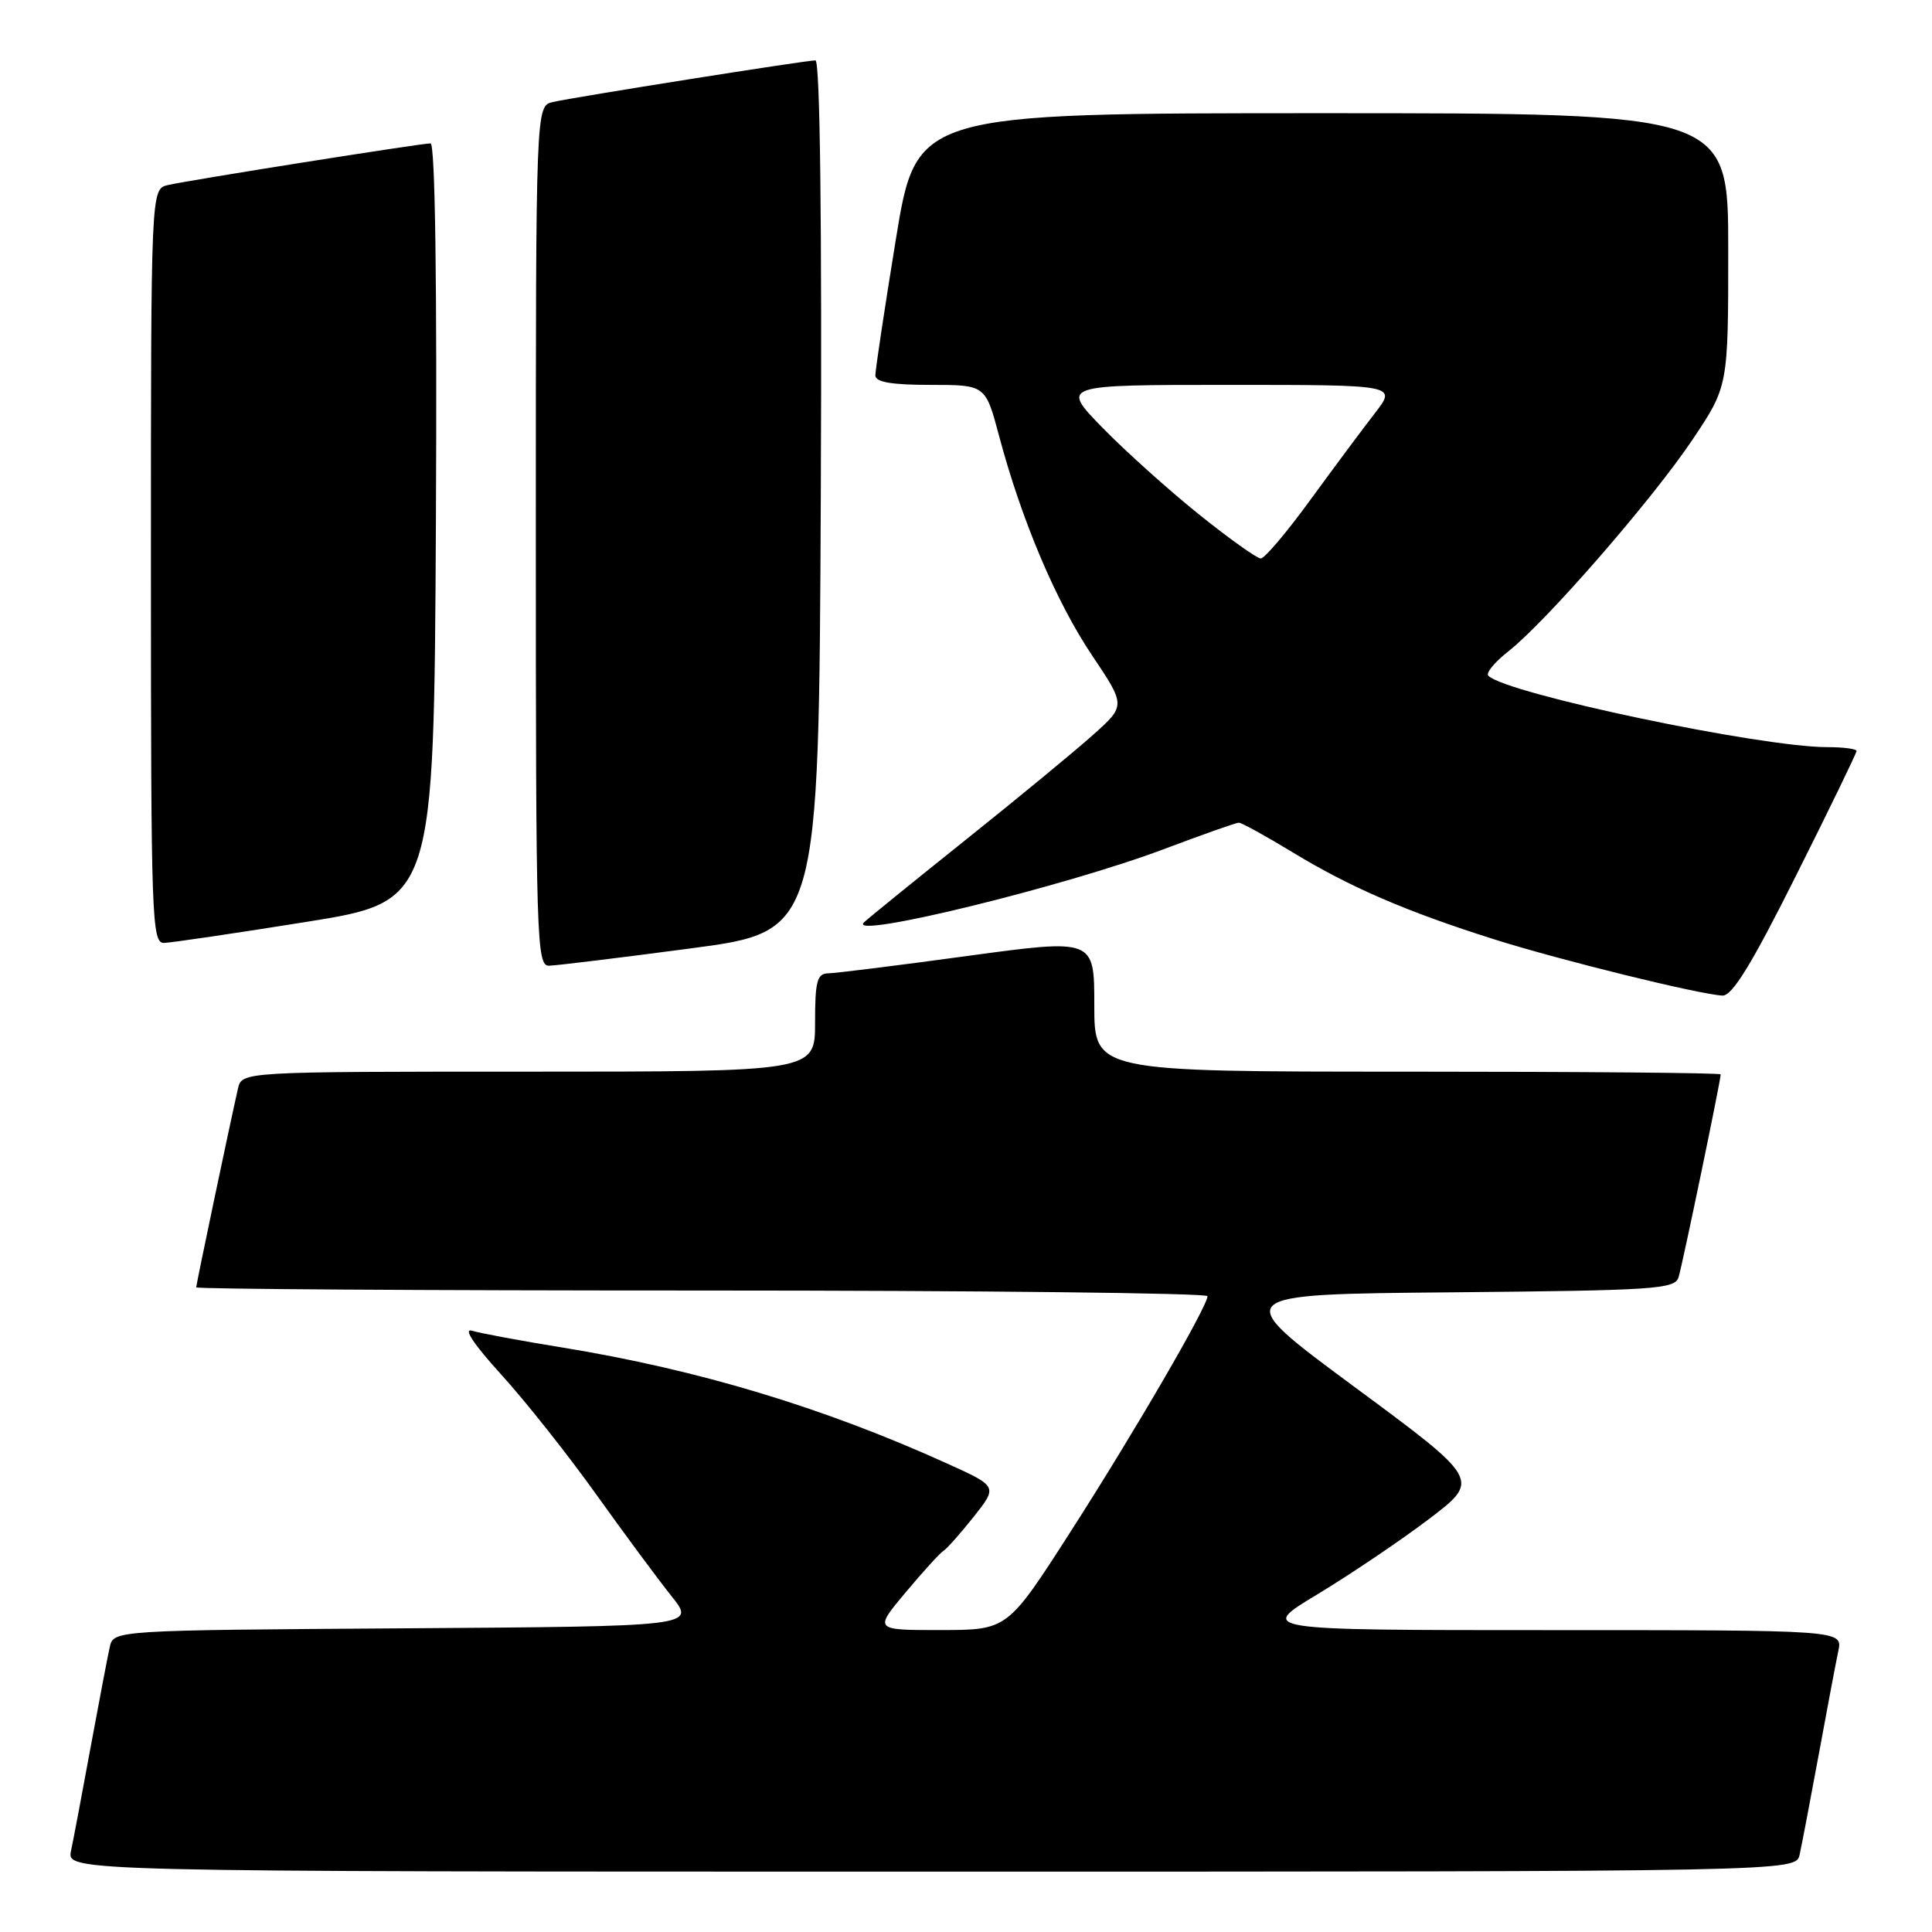 <?xml version="1.0" encoding="UTF-8" standalone="no"?>
<!DOCTYPE svg PUBLIC "-//W3C//DTD SVG 1.1//EN" "http://www.w3.org/Graphics/SVG/1.1/DTD/svg11.dtd" >
<svg xmlns="http://www.w3.org/2000/svg" xmlns:xlink="http://www.w3.org/1999/xlink" version="1.1" viewBox="0 0 256 256">
 <g >
 <path fill="currentColor"
d=" M 238.46 245.75 C 238.74 244.51 239.87 238.55 240.99 232.50 C 242.10 226.45 243.27 220.26 243.59 218.75 C 244.16 216.00 244.16 216.00 205.42 216.00 C 166.68 216.00 166.68 216.00 174.59 211.24 C 178.94 208.61 185.57 204.14 189.33 201.29 C 196.16 196.10 196.16 196.10 179.51 183.80 C 162.86 171.50 162.86 171.50 192.37 171.24 C 219.36 170.99 221.92 170.82 222.42 169.24 C 222.92 167.64 228.00 143.18 228.00 142.36 C 228.00 142.16 209.32 142.00 186.50 142.00 C 145.00 142.00 145.00 142.00 145.00 133.19 C 145.00 124.39 145.00 124.39 128.25 126.66 C 119.04 127.92 110.71 128.96 109.75 128.97 C 108.27 129.00 108.00 129.99 108.00 135.50 C 108.00 142.00 108.00 142.00 70.02 142.00 C 32.04 142.00 32.04 142.00 31.53 144.25 C 30.46 148.94 26.00 170.18 26.00 170.58 C 26.00 170.81 56.15 171.00 93.00 171.00 C 129.85 171.00 160.00 171.34 160.00 171.75 C 159.99 173.13 150.27 189.85 141.84 202.98 C 133.50 215.98 133.50 215.98 124.66 215.99 C 115.81 216.00 115.81 216.00 120.00 211.00 C 122.30 208.25 124.56 205.77 125.02 205.49 C 125.48 205.20 127.28 203.17 129.03 200.97 C 132.20 196.96 132.20 196.96 125.51 193.93 C 109.08 186.48 92.55 181.50 74.50 178.55 C 69.00 177.66 63.62 176.66 62.55 176.33 C 61.33 175.96 62.80 178.16 66.40 182.12 C 69.60 185.63 75.26 192.78 78.99 198.00 C 82.72 203.22 87.22 209.30 88.98 211.50 C 92.18 215.50 92.18 215.50 53.61 215.76 C 15.03 216.02 15.03 216.02 14.54 218.26 C 14.26 219.49 13.13 225.45 12.01 231.50 C 10.90 237.55 9.73 243.74 9.41 245.25 C 8.84 248.00 8.84 248.00 123.40 248.00 C 237.96 248.00 237.96 248.00 238.46 245.75 Z  M 237.99 116.01 C 242.40 107.22 246.00 99.79 246.00 99.51 C 246.00 99.23 244.26 99.00 242.13 99.00 C 233.26 99.00 199.57 91.91 197.21 89.54 C 196.85 89.19 198.04 87.74 199.85 86.32 C 204.84 82.41 218.90 66.25 224.25 58.28 C 229.00 51.19 229.00 51.19 229.00 33.09 C 229.00 15.00 229.00 15.00 175.21 15.00 C 121.43 15.00 121.43 15.00 118.70 31.75 C 117.20 40.96 115.98 49.06 115.99 49.75 C 116.00 50.63 118.13 51.00 123.29 51.00 C 130.58 51.00 130.58 51.00 132.38 57.75 C 135.35 68.91 139.94 79.75 144.69 86.82 C 149.17 93.50 149.17 93.50 144.84 97.37 C 142.45 99.51 134.88 105.75 128.00 111.25 C 121.12 116.75 115.05 121.68 114.50 122.20 C 112.02 124.57 141.03 117.49 154.23 112.51 C 159.33 110.59 163.79 109.01 164.15 109.01 C 164.50 109.00 167.71 110.77 171.27 112.93 C 178.92 117.58 186.36 120.79 198.00 124.47 C 206.77 127.24 225.17 131.77 228.24 131.92 C 229.52 131.98 232.12 127.75 237.99 116.01 Z  M 91.50 125.67 C 108.50 123.43 108.50 123.43 108.76 65.71 C 108.92 29.15 108.66 8.00 108.05 8.00 C 106.77 8.00 76.12 12.86 73.25 13.52 C 71.00 14.04 71.00 14.04 71.00 71.02 C 71.00 124.64 71.10 128.00 72.75 127.96 C 73.71 127.94 82.15 126.91 91.50 125.67 Z  M 40.50 122.17 C 57.50 119.46 57.50 119.46 57.76 69.23 C 57.92 37.43 57.66 19.00 57.05 19.00 C 55.77 19.00 25.12 23.86 22.25 24.52 C 20.00 25.04 20.00 25.04 20.00 75.02 C 20.00 121.98 20.11 125.00 21.75 124.94 C 22.71 124.91 31.15 123.67 40.50 122.17 Z  M 158.82 68.12 C 154.79 64.88 149.04 59.71 146.03 56.62 C 140.57 51.00 140.57 51.00 162.83 51.00 C 185.09 51.00 185.09 51.00 182.18 54.75 C 180.58 56.81 176.73 61.99 173.62 66.25 C 170.52 70.51 167.57 74.00 167.06 74.00 C 166.55 74.00 162.84 71.35 158.82 68.12 Z "/>
</g>
</svg>